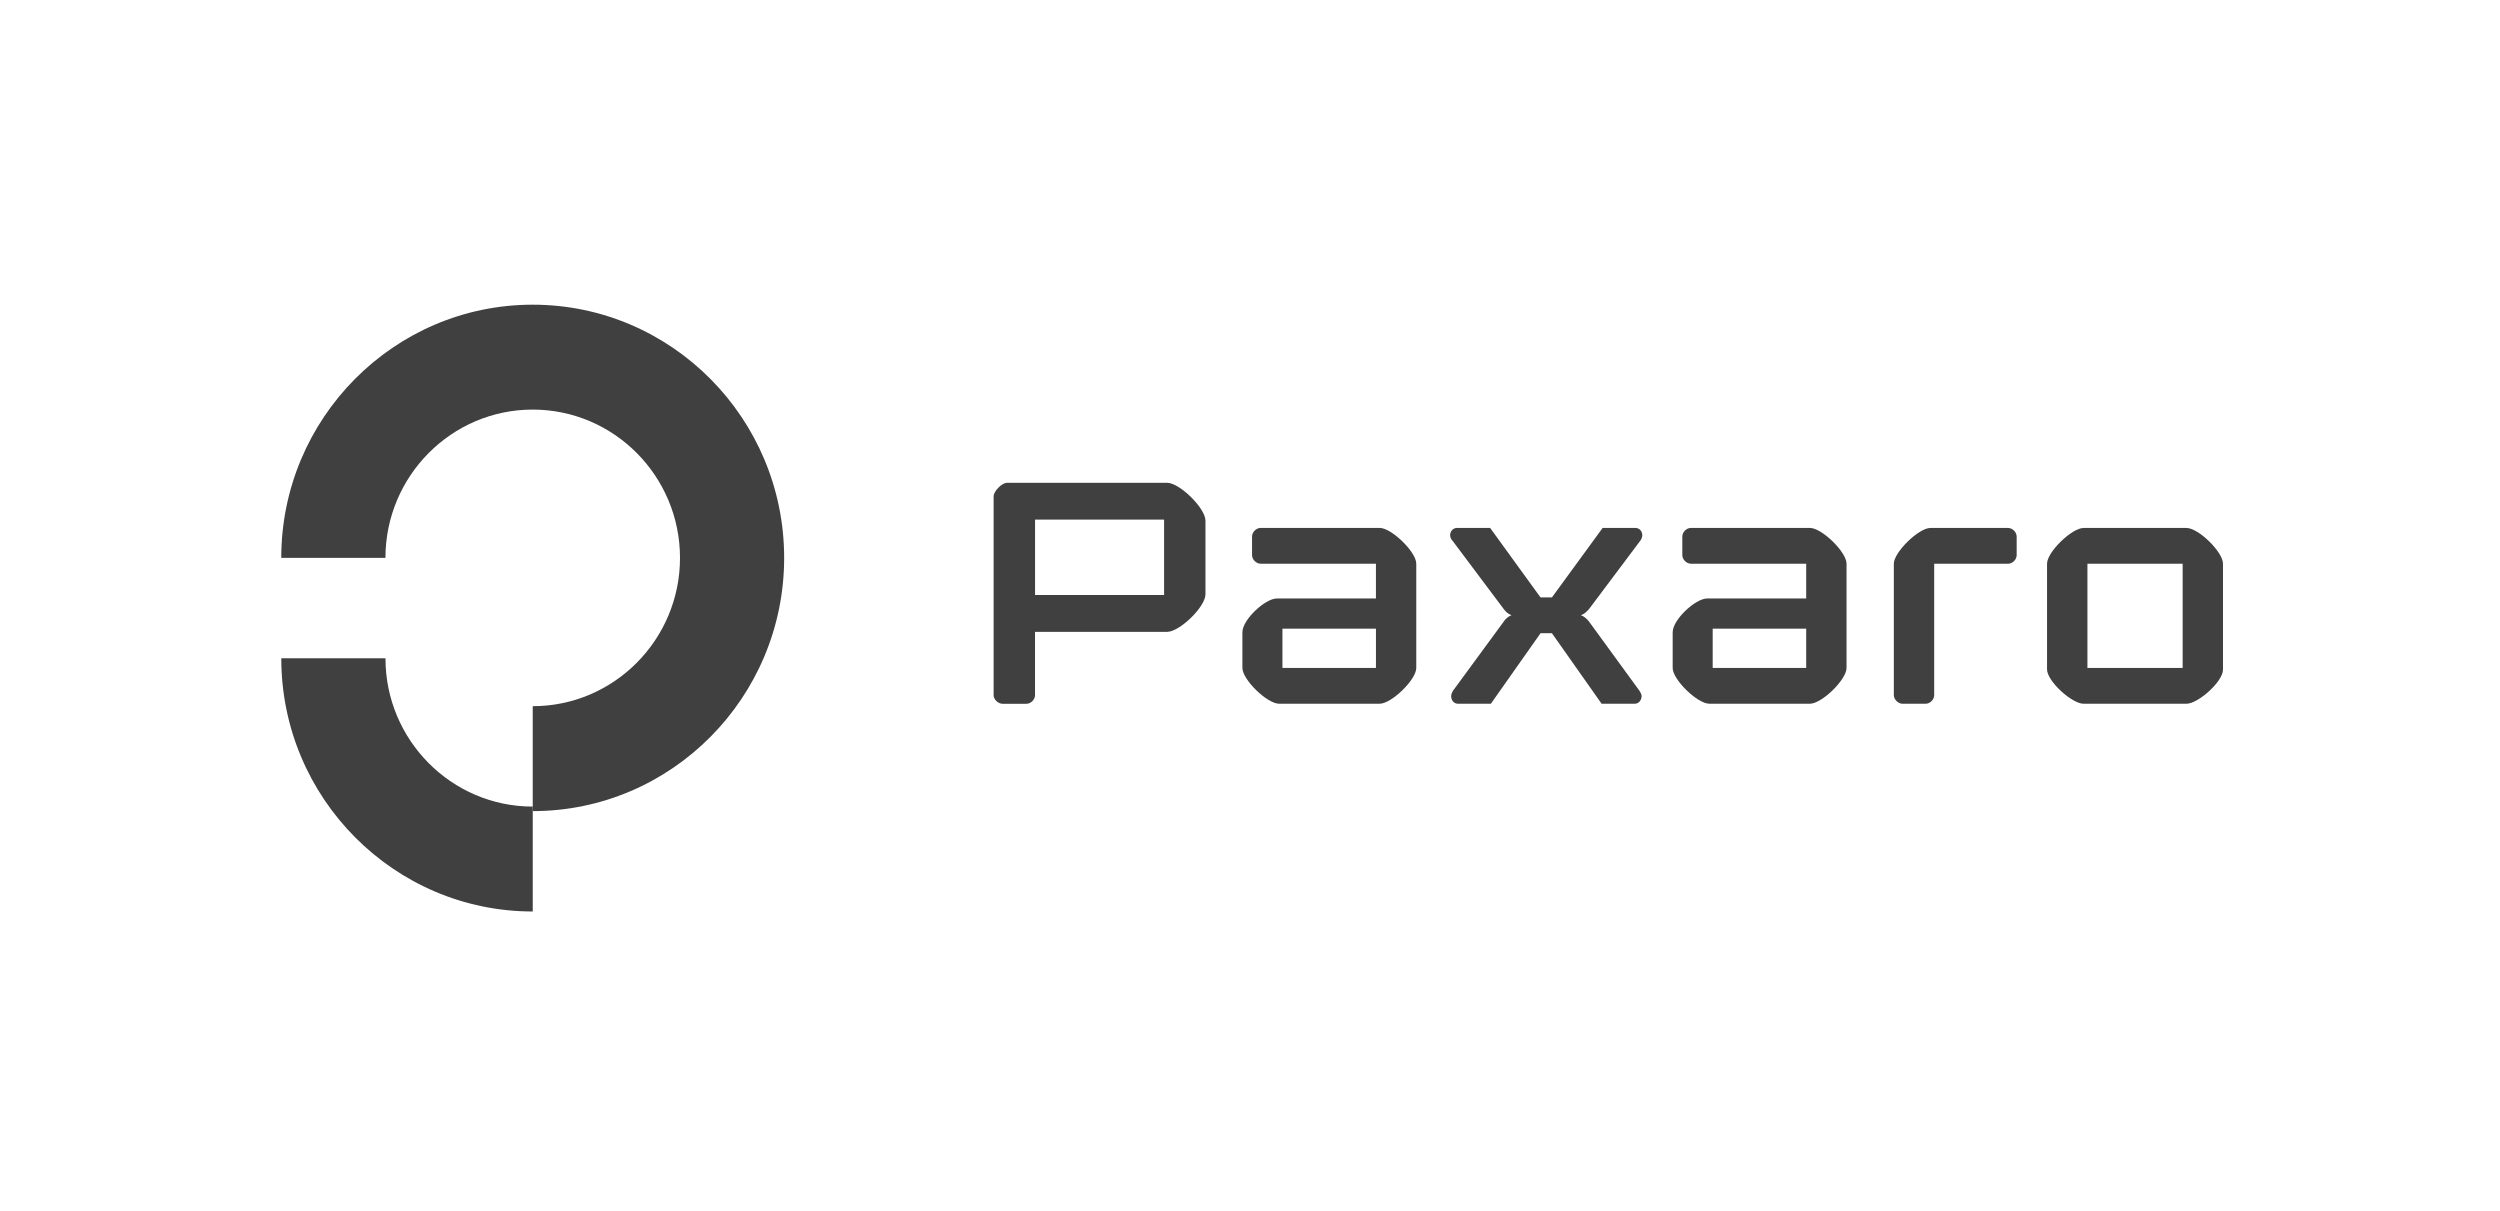 <svg width="320" height="155" viewBox="0 0 320 155" fill="none" xmlns="http://www.w3.org/2000/svg">
<path d="M127.186 63.532C127.186 62.865 128.245 61.799 128.908 61.799H149.399C150.987 61.799 154.3 65.044 154.3 66.647V76.074C154.3 77.673 150.987 80.877 149.399 80.877H132.483V88.97C132.483 89.547 131.954 90.083 131.378 90.083H128.332C127.759 90.083 127.183 89.55 127.183 88.97V63.532H127.186ZM149.003 76.161V66.51H132.486V76.161H149.003Z" fill="#404040"/>
<path d="M159.029 80.918C159.029 79.316 161.943 76.604 163.444 76.604H176.119V72.156H161.367C160.794 72.156 160.262 71.623 160.262 71.043V68.686C160.262 68.109 160.791 67.573 161.367 67.573H176.602C178.103 67.573 181.283 70.641 181.283 72.153V85.495C181.283 87.007 178.103 90.075 176.602 90.075H163.708C162.206 90.075 159.027 87.007 159.027 85.495V80.918H159.029ZM176.121 85.498V80.473H164.153V85.498H176.121Z" fill="#404040"/>
<path d="M186.633 90.08C186.06 90.08 185.75 89.591 185.75 89.101C185.75 88.88 185.883 88.568 185.97 88.434L192.462 79.584C192.682 79.228 193.035 78.917 193.478 78.739C193.035 78.605 192.682 78.249 192.462 77.938L185.927 69.222C185.75 69.044 185.617 68.776 185.617 68.511C185.617 68.065 185.927 67.576 186.5 67.576H190.738L197.186 76.47H198.645L205.136 67.576H209.331C209.904 67.576 210.214 68.065 210.214 68.511C210.214 68.779 210.081 69.044 209.948 69.222L203.412 77.938C203.146 78.249 202.793 78.605 202.353 78.739C202.796 78.917 203.149 79.228 203.412 79.584L209.861 88.434C209.948 88.568 210.127 88.88 210.127 89.101C210.127 89.591 209.774 90.08 209.245 90.08H205.006L198.647 81.052H197.189L190.83 90.08H186.633V90.08Z" fill="#404040"/>
<path d="M214.104 80.918C214.104 79.316 217.017 76.604 218.518 76.604H231.193V72.156H216.441C215.868 72.156 215.336 71.623 215.336 71.043V68.686C215.336 68.109 215.866 67.573 216.441 67.573H231.676C233.178 67.573 236.357 70.641 236.357 72.153V85.495C236.357 87.007 233.178 90.075 231.676 90.075H218.782C217.28 90.075 214.101 87.007 214.101 85.495V80.918H214.104ZM231.193 85.498V80.473H219.224V85.498H231.193Z" fill="#404040"/>
<path d="M247.579 88.968C247.579 89.544 247.05 90.08 246.474 90.08H243.514C242.985 90.08 242.409 89.547 242.409 88.968V72.158C242.409 70.69 245.589 67.579 247.09 67.579H257.028C257.601 67.579 258.133 68.112 258.133 68.692V71.048C258.133 71.625 257.604 72.161 257.028 72.161H247.576V88.968H247.579Z" fill="#404040"/>
<path d="M262.021 72.158C262.021 70.647 265.201 67.579 266.702 67.579H279.862C281.407 67.579 284.543 70.647 284.543 72.158V85.722C284.543 87.234 281.364 90.08 279.862 90.08H266.702C265.201 90.08 262.021 87.19 262.021 85.678V72.158ZM279.379 85.498V72.156H267.191V85.498H279.379Z" fill="#404040"/>
<path d="M68.189 116.67C50.443 116.67 36.004 102.13 36.004 84.26H49.34C49.34 94.726 57.795 103.243 68.192 103.243V116.67H68.189Z" fill="#404040"/>
<path d="M68.189 103.822V90.392C78.582 90.392 87.04 81.879 87.04 71.41C87.04 60.944 78.585 52.427 68.189 52.427C57.795 52.427 49.337 60.941 49.337 71.41H36.001C36.001 53.54 50.44 39 68.186 39C85.933 39 100.372 53.54 100.372 71.41C100.374 89.282 85.938 103.822 68.189 103.822Z" fill="#404040"/>
</svg>
